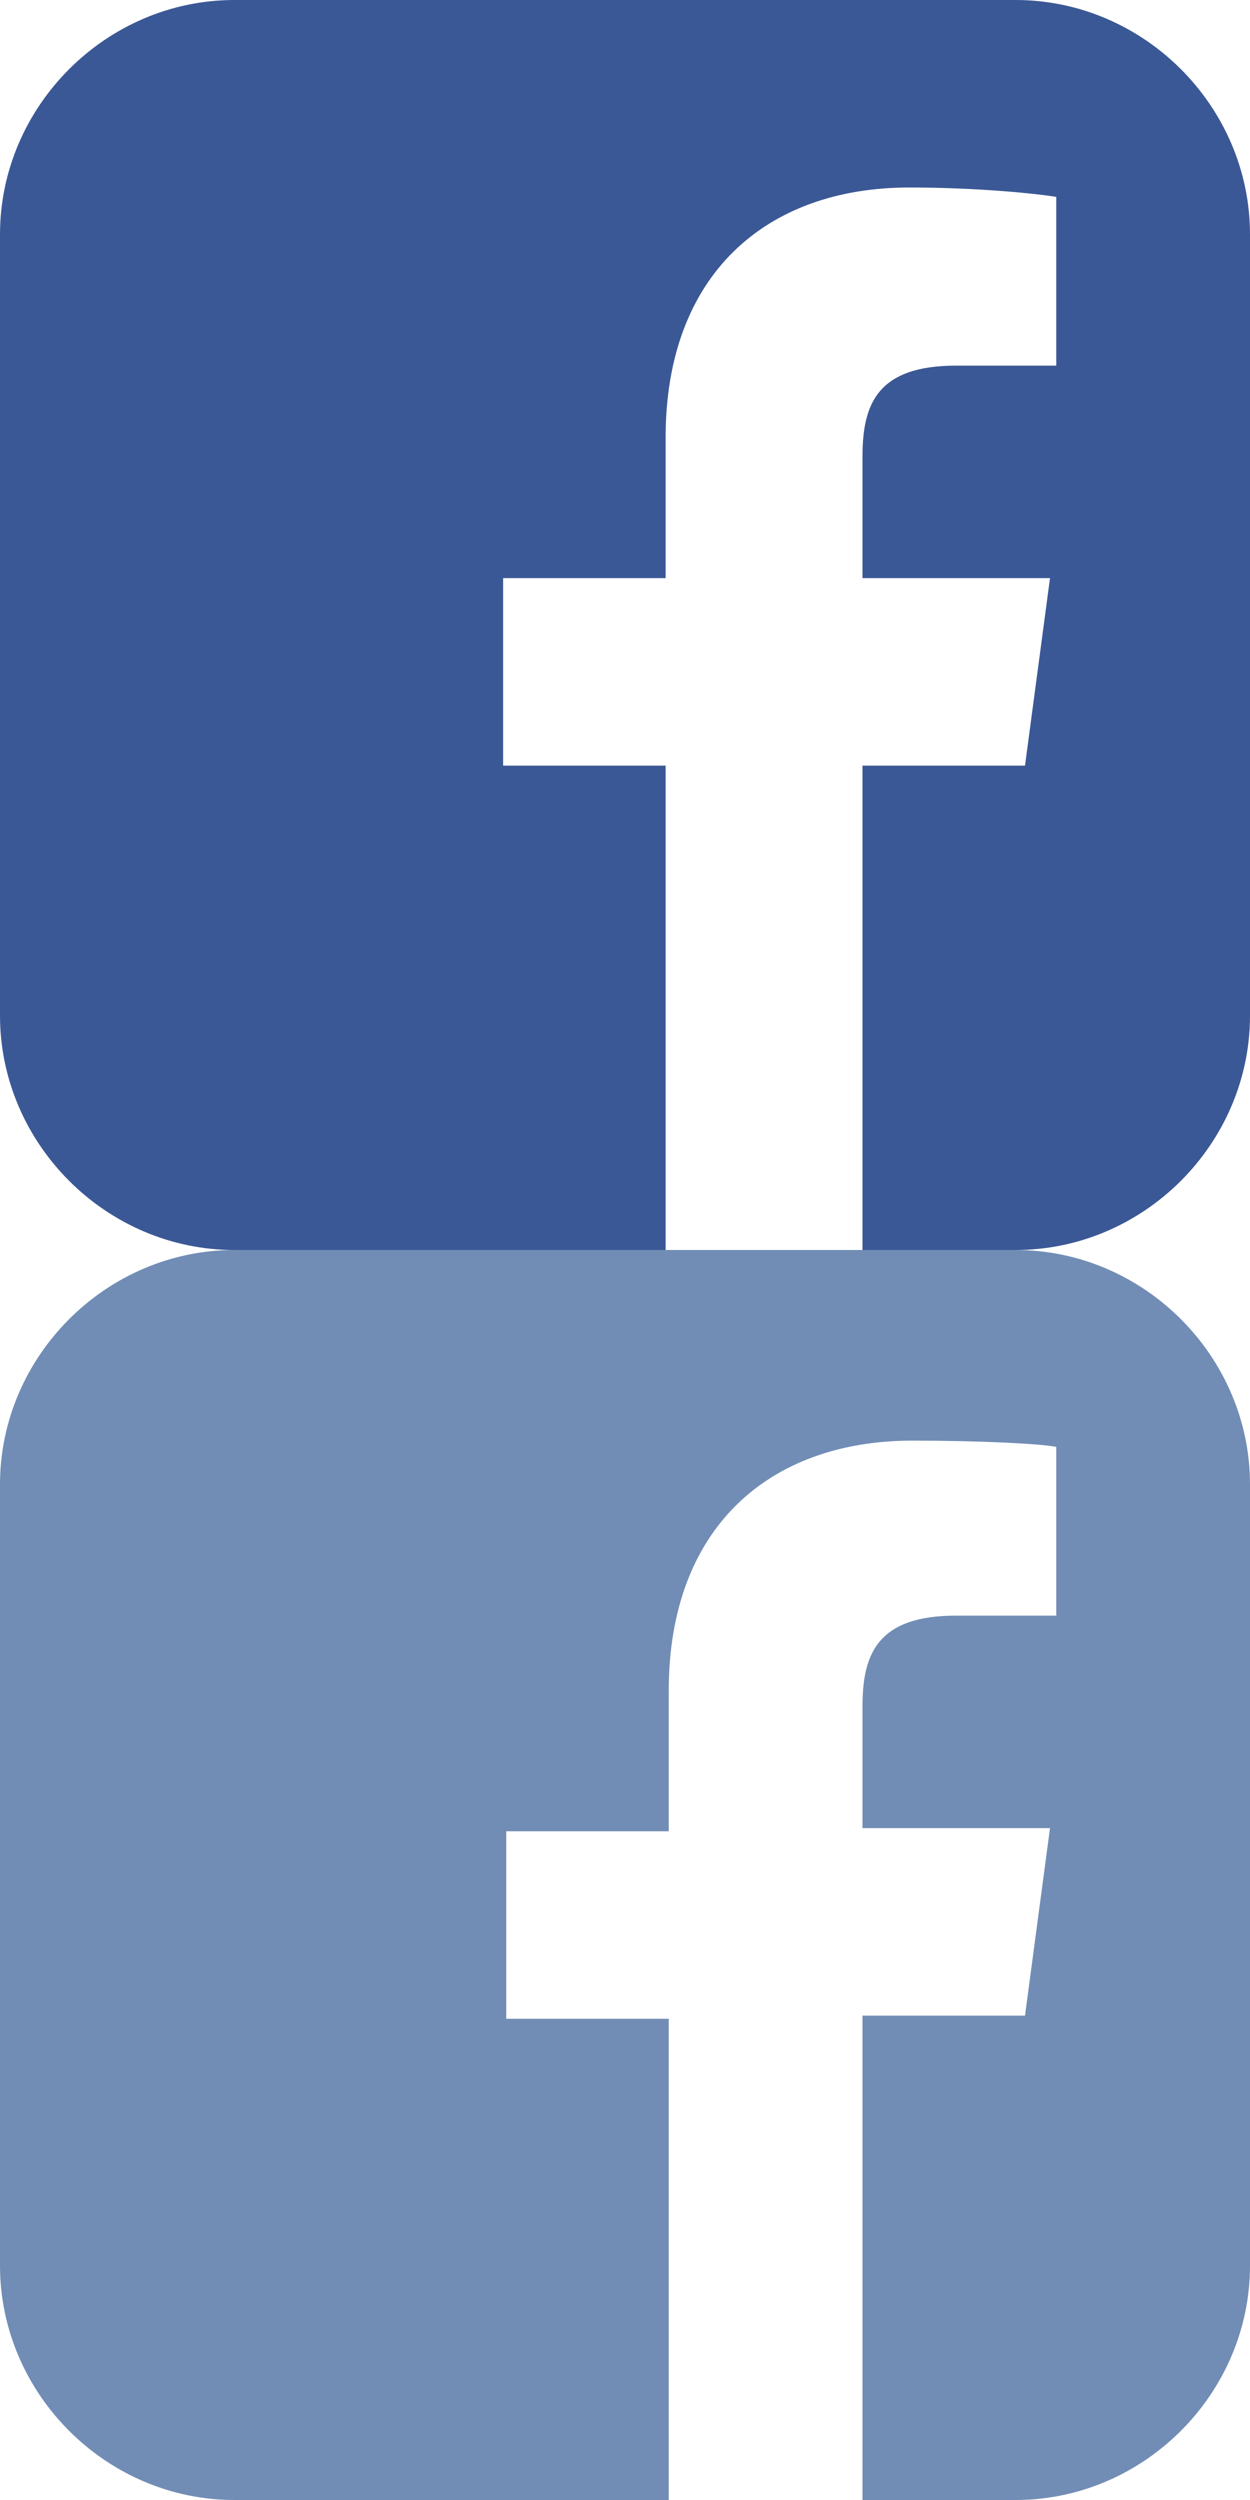 <?xml version="1.0" encoding="utf-8"?>
<!-- Generator: Adobe Illustrator 18.1.1, SVG Export Plug-In . SVG Version: 6.00 Build 0)  -->
<svg version="1.1" id="Layer_1" xmlns="http://www.w3.org/2000/svg" xmlns:xlink="http://www.w3.org/1999/xlink" x="0px" y="0px"
	 viewBox="0 0 40 80" enable-background="new 0 0 40 80" xml:space="preserve">
<g>
	<path fill="#3B5896" d="M40,7.5v25c0,4.1-3.4,7.5-7.5,7.5h-4.9V24.5h5.2l0.8-6h-6v-3.9c0-1.7,0.5-2.9,3-2.9l3.2,0V6.3
		C33.2,6.2,31.3,6,29.1,6c-4.6,0-7.8,2.8-7.8,8v4.5h-5.2v6h5.2V40H7.5C3.4,40,0,36.6,0,32.5v-25C0,3.4,3.4,0,7.5,0h25
		C36.6,0,40,3.4,40,7.5z"/>
</g>
<g>
	<path fill="#718DB5" d="M40,47.5v25c0,4.1-3.4,7.5-7.5,7.5h-4.9V64.5h5.2l0.8-6h-6v-3.9c0-1.7,0.5-2.9,3-2.9l3.2,0v-5.4
		c-0.5-0.1-2.4-0.2-4.6-0.2c-4.6,0-7.8,2.8-7.8,8v4.5h-5.2v6h5.2V80H7.5C3.4,80,0,76.6,0,72.5v-25C0,43.4,3.4,40,7.5,40h25
		C36.6,40,40,43.4,40,47.5z"/>
</g>
</svg>
